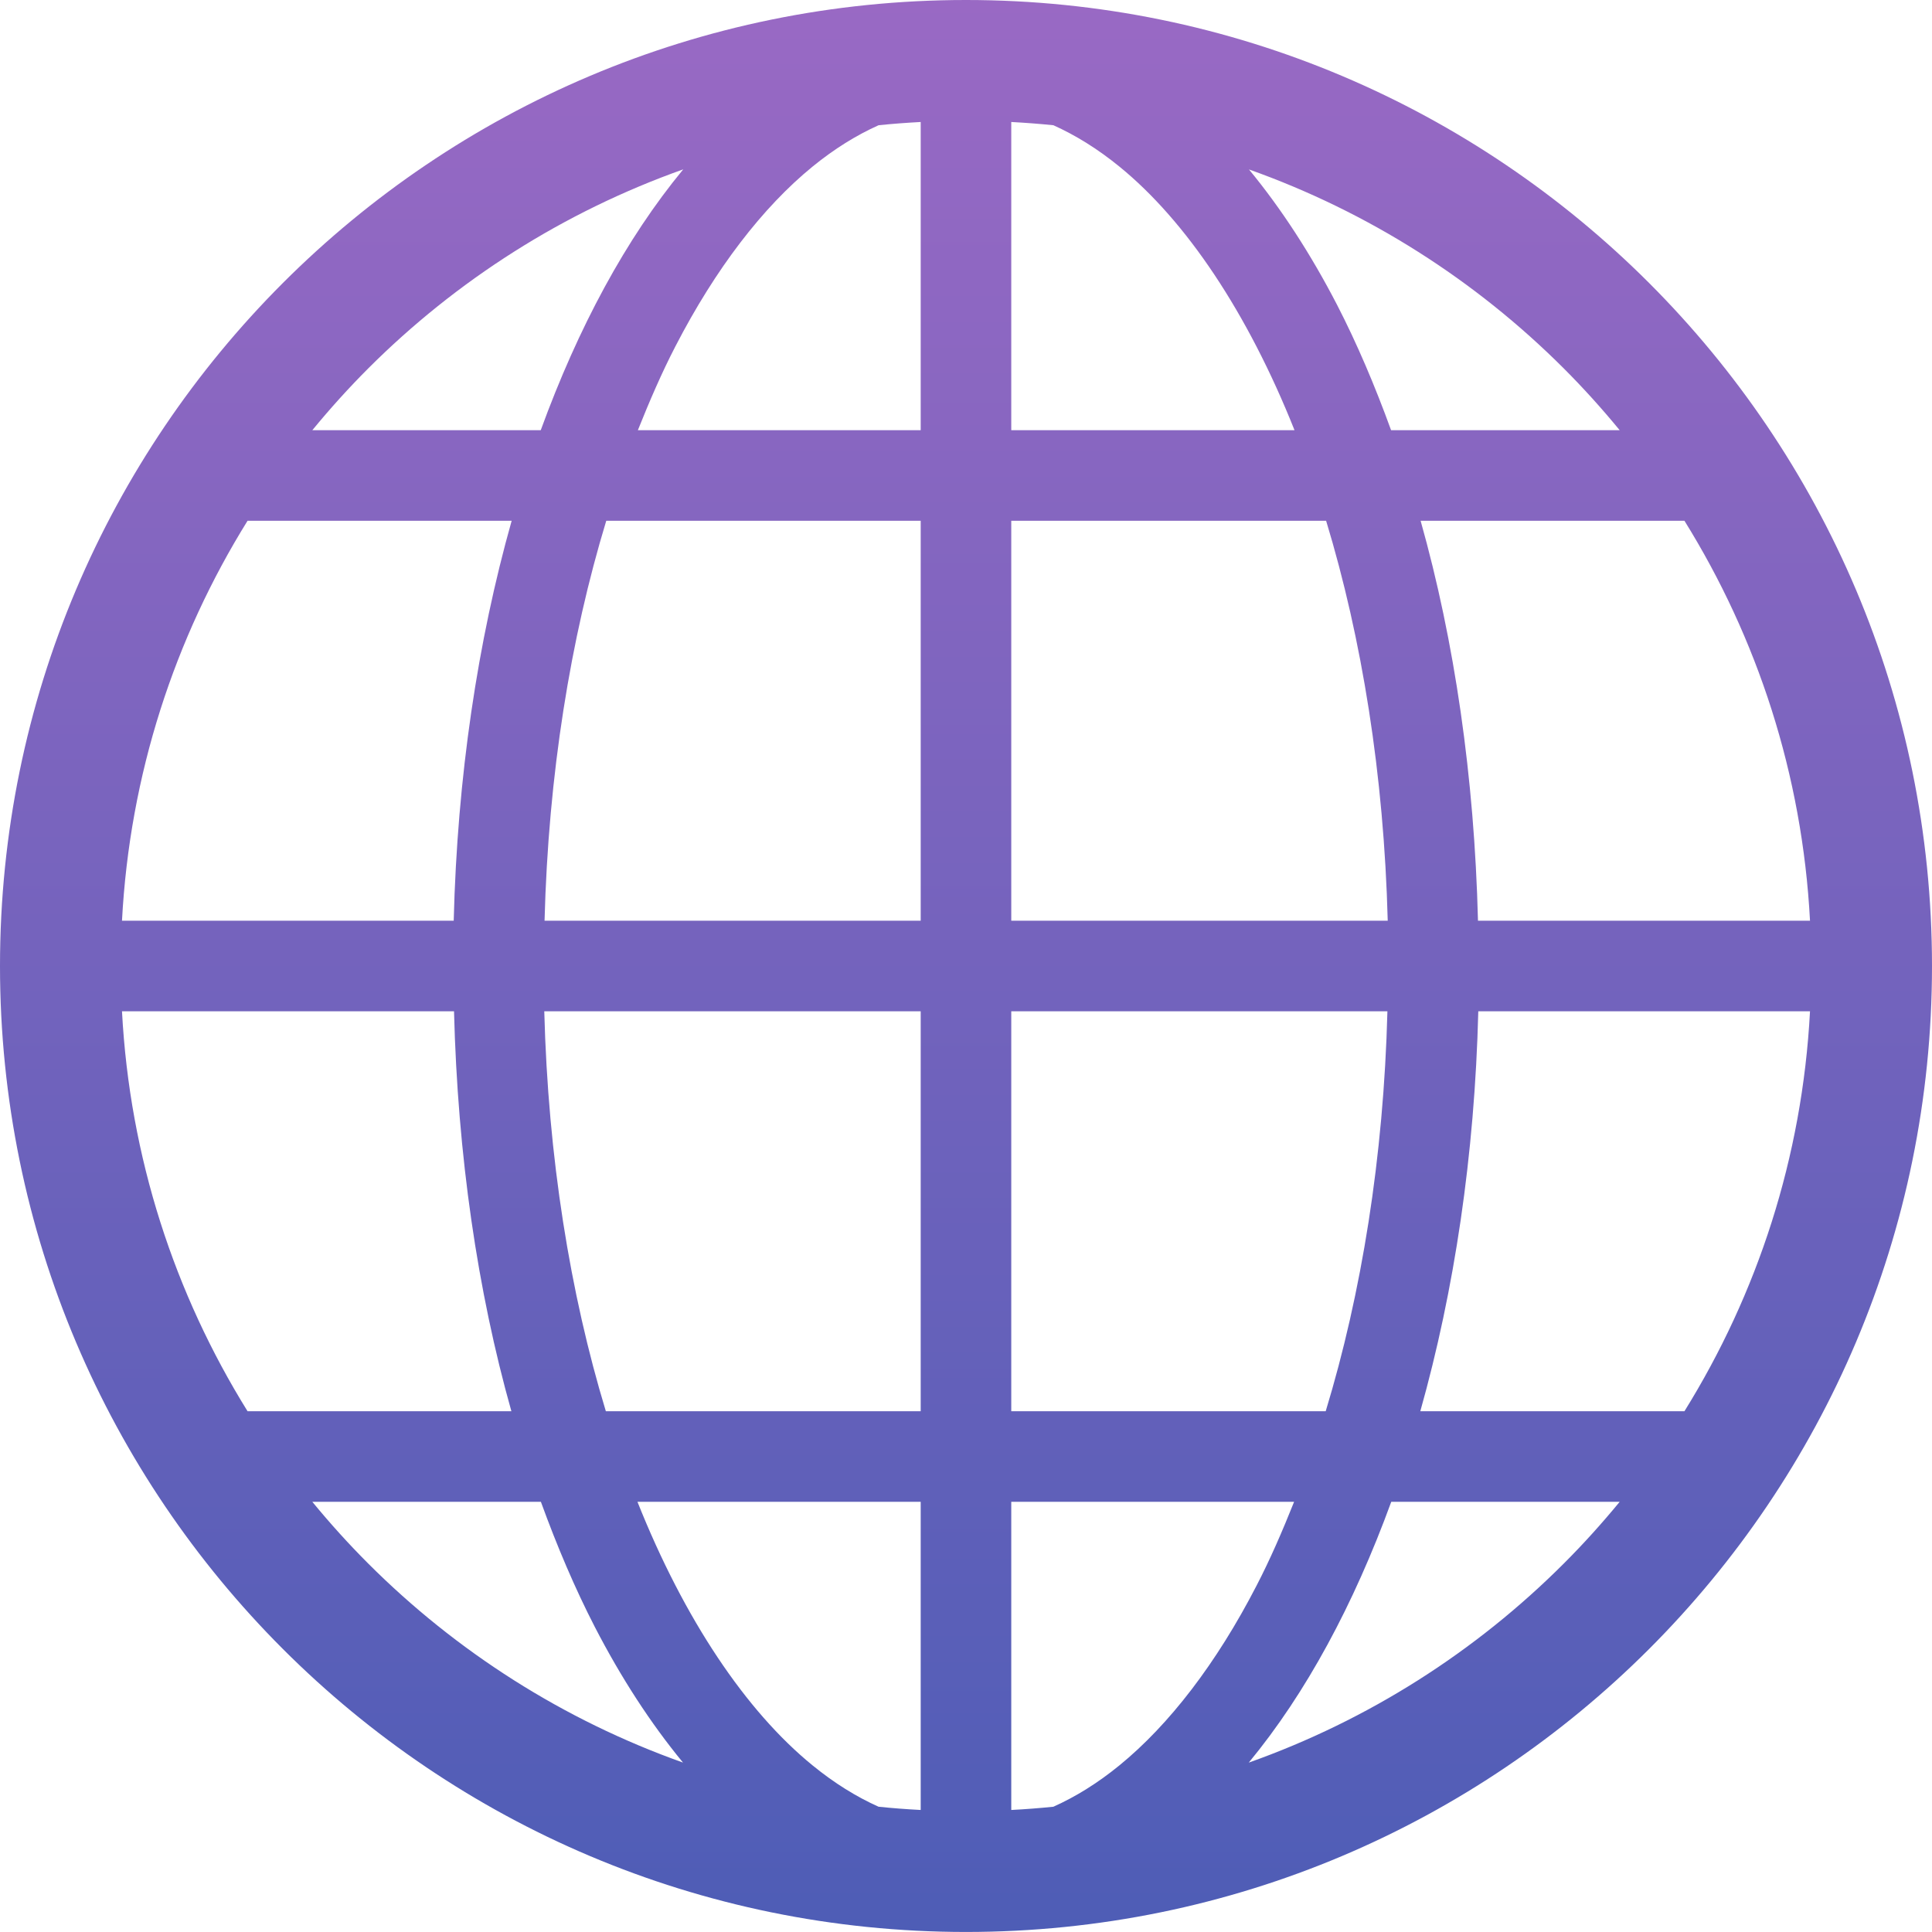 <svg width="56" height="56" viewBox="0 0 56 56" fill="none" xmlns="http://www.w3.org/2000/svg">
<path d="M27.999 0C12.535 0.001 0.001 12.536 0 28C0.001 43.464 12.535 55.998 27.999 55.999C43.465 55.998 55.999 43.464 56 28C55.999 12.536 43.465 0.001 27.999 0ZM10.676 10.676C13.229 8.125 16.337 6.14 19.804 4.909C18.143 6.919 16.759 9.493 15.674 12.469H9.053C9.565 11.846 10.106 11.246 10.676 10.676ZM7.176 15.094H14.831C13.846 18.586 13.255 22.513 13.151 26.687H3.536C3.76 22.443 5.064 18.494 7.176 15.094ZM7.176 40.906C5.064 37.506 3.76 33.556 3.536 29.312H13.16C13.265 33.482 13.839 37.416 14.823 40.906L7.176 40.906ZM10.676 45.323C10.106 44.753 9.565 44.154 9.053 43.531H15.678C16.146 44.818 16.665 46.04 17.244 47.163C18.004 48.633 18.858 49.949 19.797 51.089C16.333 49.858 13.227 47.873 10.676 45.323ZM26.687 52.463C26.278 52.442 25.87 52.411 25.466 52.369C24.822 52.081 24.184 51.686 23.552 51.17C21.624 49.6 19.836 46.941 18.477 43.531H26.687V52.463H26.687ZM26.687 40.906H17.561C16.525 37.496 15.886 33.544 15.776 29.312H26.687V40.906H26.687ZM26.687 26.687H15.784C15.894 22.453 16.536 18.504 17.573 15.094H26.687L26.687 26.687ZM26.687 12.469H18.489C18.83 11.617 19.186 10.794 19.576 10.041C20.74 7.785 22.11 6.006 23.552 4.829C24.184 4.314 24.822 3.919 25.466 3.63C25.87 3.588 26.278 3.558 26.687 3.536L26.687 12.469ZM48.824 15.094C50.936 18.494 52.24 22.443 52.464 26.687H42.84C42.735 22.517 42.161 18.584 41.177 15.094H48.824ZM45.324 10.676C45.894 11.246 46.435 11.846 46.947 12.469H40.321C39.853 11.181 39.334 9.959 38.756 8.837C37.995 7.367 37.142 6.051 36.202 4.911C39.667 6.142 42.773 8.127 45.324 10.676ZM29.312 3.536C29.722 3.558 30.129 3.589 30.533 3.63C31.177 3.92 31.815 4.314 32.447 4.829C34.376 6.399 36.163 9.059 37.522 12.469H29.312V3.536ZM29.312 15.094H38.438C39.474 18.503 40.114 22.456 40.224 26.687H29.312V15.094ZM29.312 29.312H40.215C40.105 33.546 39.464 37.495 38.426 40.906H29.312V29.312ZM32.447 51.17C31.815 51.686 31.177 52.08 30.533 52.369C30.129 52.41 29.722 52.442 29.312 52.463V43.531H37.51C37.17 44.383 36.813 45.206 36.423 45.958C35.26 48.214 33.889 49.993 32.447 51.17ZM45.324 45.323C42.772 47.875 39.663 49.86 36.196 51.09C37.857 49.08 39.24 46.507 40.326 43.531H46.947C46.435 44.154 45.894 44.754 45.324 45.323ZM48.824 40.906H41.168C42.153 37.413 42.745 33.486 42.849 29.312H52.464C52.24 33.556 50.936 37.506 48.824 40.906Z" fill="url(#paint0_linear_138_3778)"/>
<defs>
<linearGradient id="paint0_linear_138_3778" x1="28" y1="0" x2="28" y2="55.999" gradientUnits="userSpaceOnUse">
<stop stop-color="#9969C4"/>
<stop offset="1" stop-color="#4E5DB6"/>
</linearGradient>
</defs>
</svg>
